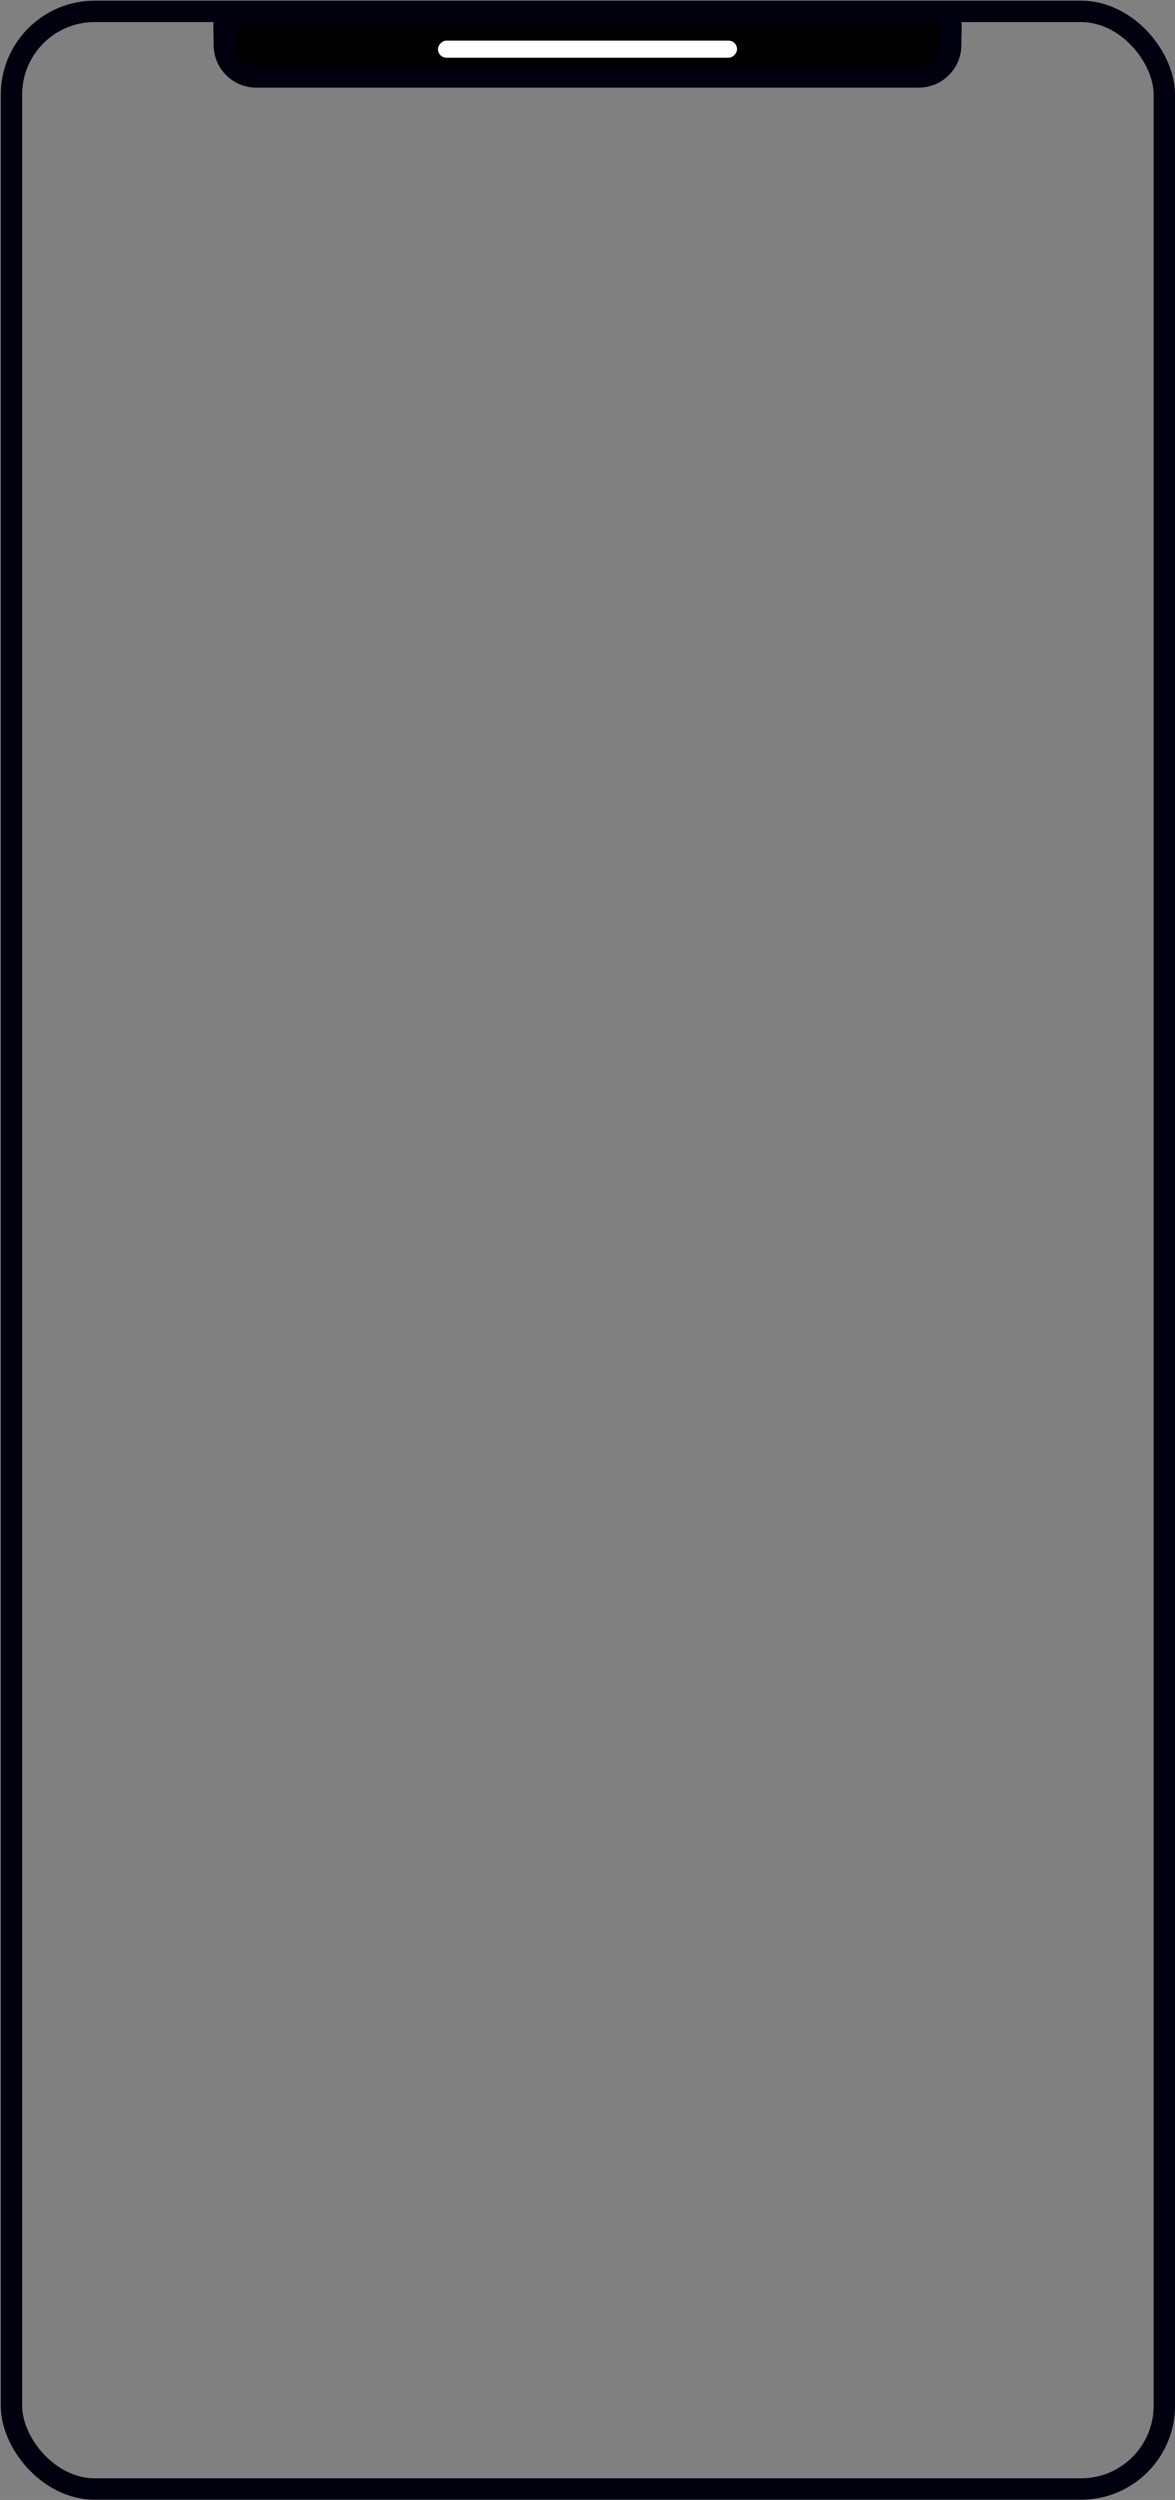 <?xml version="1.0" encoding="UTF-8" standalone="no"?>
<svg
   xmlns:osb="http://www.openswatchbook.org/uri/2009/osb"
   xmlns:dc="http://purl.org/dc/elements/1.1/"
   xmlns:cc="http://creativecommons.org/ns#"
   xmlns:rdf="http://www.w3.org/1999/02/22-rdf-syntax-ns#"
   xmlns:svg="http://www.w3.org/2000/svg"
   xmlns="http://www.w3.org/2000/svg"
   xmlns:sodipodi="http://sodipodi.sourceforge.net/DTD/sodipodi-0.dtd"
   xmlns:inkscape="http://www.inkscape.org/namespaces/inkscape"
   width="1100"
   height="2339"
   viewBox="0 0 291.042 618.86"
   version="1.1"
   id="svg8"
   inkscape:version="1.0.2 (e86c870879, 2021-01-15)"
   sodipodi:docname="cb2.svg">
  <rect x="0" y="0" width="291.042" height="618.86" fill="#808080" stroke="none"/>
  <defs
     id="defs2">
    <linearGradient
       id="linearGradient2823"
       osb:paint="solid">
      <stop
         style="stop-color:#000000;stop-opacity:1;"
         offset="0"
         id="stop2821" />
    </linearGradient>
  </defs>
  <sodipodi:namedview
     id="base"
     pagecolor="#ffffff"
     bordercolor="#666666"
     borderopacity="1.0"
     inkscape:pageopacity="0.0"
     inkscape:pageshadow="2"
     inkscape:zoom="0.9899495"
     inkscape:cx="545.93888"
     inkscape:cy="112.58159"
     inkscape:document-units="px"
     inkscape:current-layer="layer1"
     inkscape:document-rotation="0"
     showgrid="true"
     inkscape:window-width="1360"
     inkscape:window-height="745"
     inkscape:window-x="0"
     inkscape:window-y="111"
     inkscape:window-maximized="1"
     units="px"
     showguides="true"
     inkscape:guide-bbox="true">
    <sodipodi:guide
       position="145.521,605.631"
       orientation="1,0"
       id="guide2851" />
    <inkscape:grid
       type="xygrid"
       id="grid2853" />
  </sodipodi:namedview>
  <g
     inkscape:label="Layer 1"
     inkscape:groupmode="layer"
     id="layer1">
    <rect
       style="fill:none;fill-opacity:1;fill-rule:nonzero;stroke:#00000f;stroke-width:5.292;stroke-miterlimit:4;stroke-dasharray:none;stroke-dashoffset:57.147"
       id="rect901"
       width="285.554"
       height="613.335"
       x="2.841"
       y="2.815"
       ry="20.607" />
    <path
       id="rect3192"
       style="fill:#000000;fill-opacity:1;fill-rule:nonzero;stroke:#00000f;stroke-width:5.292;stroke-miterlimit:4;stroke-dasharray:none;stroke-dashoffset:57.147"
       d="M 63.5,3.175 H 227.542 c 9.26,0 7.938,-0.529 7.938,7.937 0,4.397 -3.54,7.938 -7.938,7.938 H 63.5 c -4.397,0 -7.938,-3.54 -7.938,-7.938 0,-8.467 -1.323,-7.937 7.938,-7.937 z"
       sodipodi:nodetypes="sssssss" />
    <rect
       style="fill:#ffffff;fill-opacity:1;fill-rule:nonzero;stroke:#00000f;stroke-width:0;stroke-miterlimit:4;stroke-dasharray:none;stroke-dashoffset:57.147"
       id="rect3201"
       width="74.083"
       height="4.233"
       x="108.479"
       y="-14.288"
       transform="matrix(1,0,5.6282086e-6,-1,0,0)"
       ry="2.117" />
  </g>
</svg>
